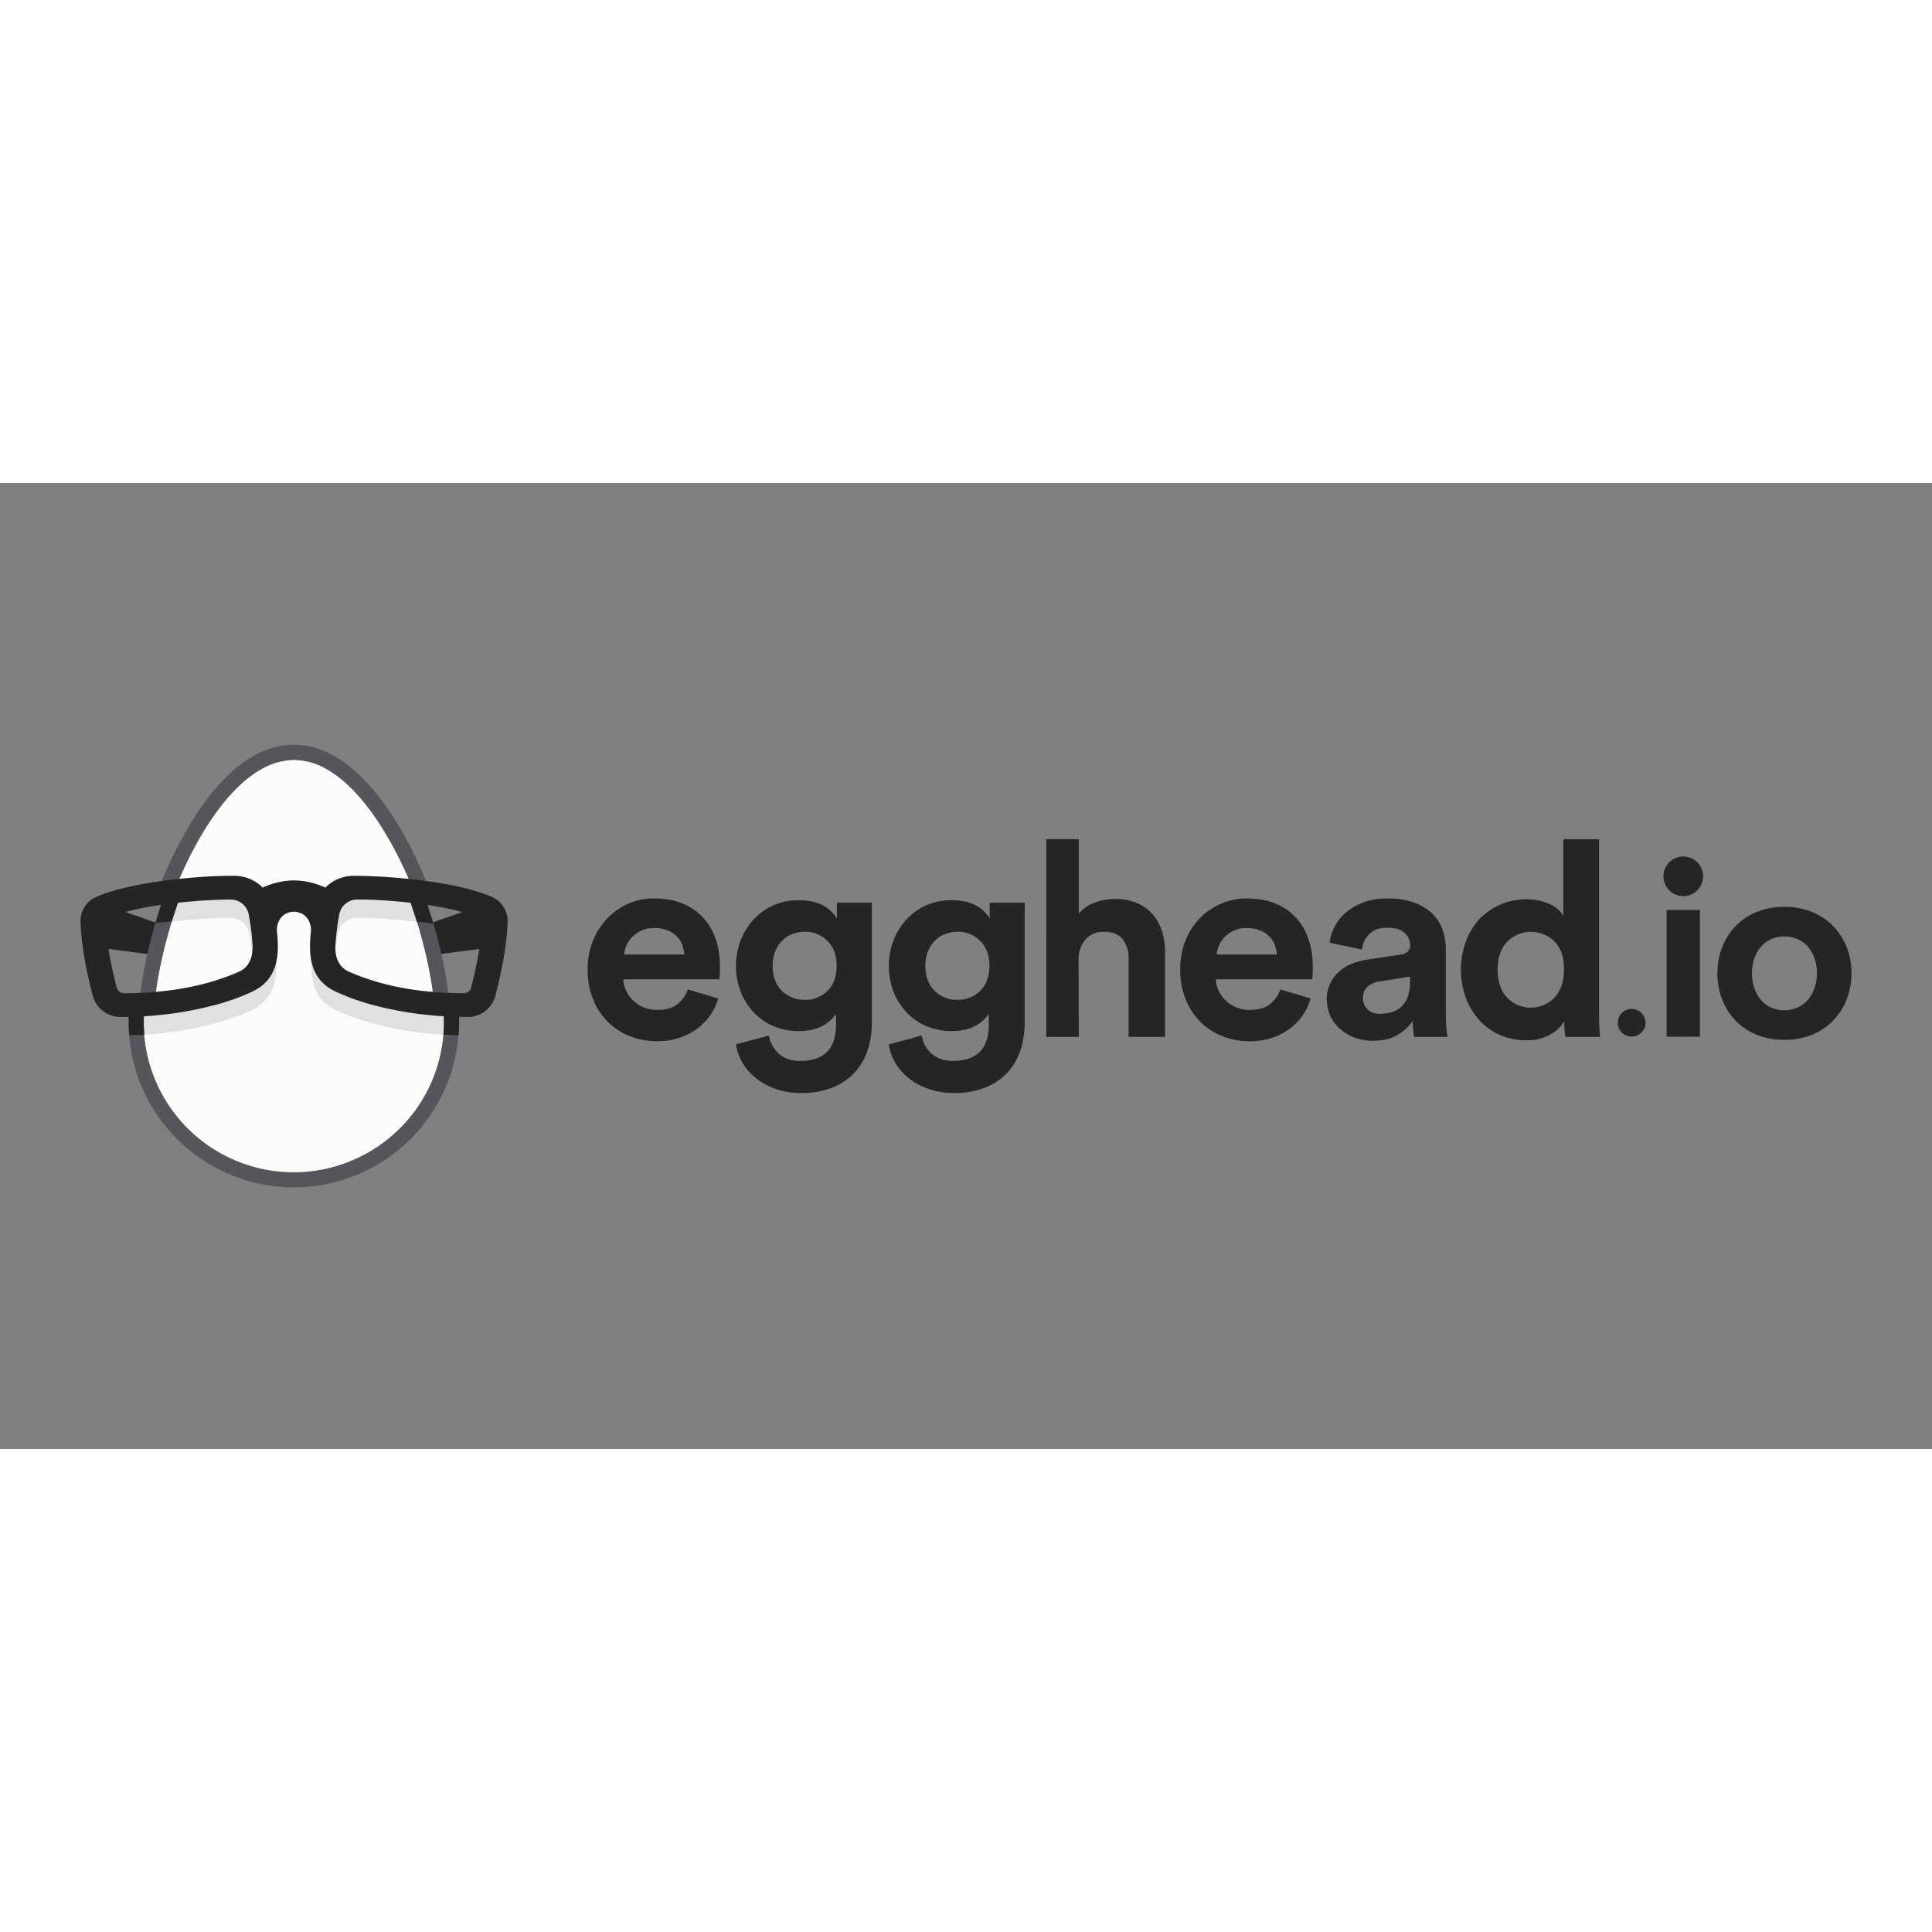 <svg xmlns="http://www.w3.org/2000/svg" viewBox="0 0 120 60" height="1em" width="1em">
  <rect x="0" y="0" width="120" height="60" fill="#808080" stroke="none"/>
  <path d="M18.254 17.103c5.2 0 9.417 11.18 9.417 16.38a9.42 9.42 0 0 1-14.127 8.156 9.42 9.42 0 0 1-4.709-8.156c0-5.202 4.214-16.38 9.418-16.38z" fill="#fcfbfa"/>
  <path d="M30.195 26.125l-3.842 1.355.6 1.82c.006.014 3.827-.493 3.827-.493zm-23.883 0l3.842 1.355-.6 1.82c-.006.014-3.826-.494-3.826-.494z" fill="#252526"/>
  <path d="M14.3 25.805a1.2 1.2 0 0 1 1.211 1.008 15.79 15.79 0 0 1 .241 1.981 2.51 2.51 0 0 1-.05.554l-.2-1.33a1.2 1.2 0 0 0-1.211-1.008 32.8 32.8 0 0 0-4.315.328l.436-1.26a32.6 32.6 0 0 1 3.878-.271zm13.353 7.26c-3.392-.175-6.3-1.26-6.943-1.648-.5-.244-1.16-.76-1.347-2.053-.127 1.423.144 2.72 1.477 3.36.1.06 2.658 1.325 6.787 1.543l.033-.785-.007-.418zm-18.8 0c3.392-.175 6.3-1.26 6.943-1.648.5-.244 1.16-.76 1.347-2.053.125 1.424-.143 2.72-1.48 3.36-.1.06-2.658 1.325-6.787 1.543l-.033-.785.01-.418zm13.334-7.26a1.2 1.2 0 0 0-1.211 1.008 15.79 15.79 0 0 0-.241 1.981 2.51 2.51 0 0 0 .05.554l.2-1.33a1.2 1.2 0 0 1 1.211-1.008 32.8 32.8 0 0 1 4.315.328l-.436-1.26a32.6 32.6 0 0 0-3.878-.271z" fill="#e0e0e0"/>
  <path d="M10.016 24.785c.924-2.243 2.034-4.183 3.207-5.613 1.598-1.938 3.3-2.92 5.028-2.92s3.433.987 5.03 2.924c1.178 1.427 2.3 3.368 3.207 5.613l.045.115-.115-.016-.916-.115h-.04l-.016-.037c-1.04-2.428-2.816-5.6-5.1-6.926a4.15 4.15 0 0 0-2.083-.605 4.15 4.15 0 0 0-2.083.605c-2.3 1.324-4.063 4.485-5.1 6.926l-.016.037h-.04l-.916.115-.115.016zm17.746 7.108l-.766-.032h-.08l-.01-.08c-.23-1.786-.742-3.876-1.455-5.886l-.052-.147.155.02.848.128.056.01.018.054c.687 2.006 1.174 4.076 1.383 5.828l.013.115z" fill="#56555c"/>
  <path d="M26.92 27.368l-.446-1.4-.018-.054-.056-.01-.848-.128-.155-.02.052.147.443 1.345 1.028.13z" fill="#252526"/>
  <path d="M8.713 31.745c.208-1.753.7-3.823 1.383-5.828l.018-.054.056-.01.848-.128.155-.02-.052.147c-.7 2-1.228 4.1-1.455 5.886l-.01.08h-.08l-.766.032h-.115z" fill="#56555c"/>
  <path d="M10.17 25.854l-.056.01-.018.054-.446 1.412 1.016-.096.458-1.38.052-.147-.155.02-.85.128z" fill="#252526"/>
  <path d="M18.254 43.748a10.27 10.27 0 0 1-9.557-6.504 10.36 10.36 0 0 1-.702-4.18V33h.064l.802-.03h.074v.074c-.062 1.304.15 2.606.622 3.823 1.154 2.968 3.742 5.14 6.865 5.765s6.347-.4 8.552-2.687c.853-.885 1.52-1.93 1.965-3.077.472-1.217.684-2.52.622-3.823v-.074h.074a26.75 26.75 0 0 0 .802.03h.064v.064a10.4 10.4 0 0 1-.702 4.176 10.26 10.26 0 0 1-9.555 6.508z" fill="#56555c"/>
  <g fill="#252526">
    <path d="M8.966 34.27a10.1 10.1 0 0 1-.025-1.23v-.074h-.074l-.802.03H8v.064a10.91 10.91 0 0 0 .027 1.234h.03l.9-.027zM28.508 33h-.064c-.243 0-.472-.013-.802-.03h-.074v.074c.017.406.008.813-.024 1.22l.94.04c.032-.4.042-.822.027-1.234z"/>
    <path d="M29.037 33.16a22.37 22.37 0 0 1-5.817-.723 14.08 14.08 0 0 1-2.38-.851l-.018-.008c-1.604-.766-1.662-2.3-1.513-3.702.038-.354-.092-.82-.465-1.07a1.06 1.06 0 0 0-1.175 0c-.373.247-.503.715-.465 1.068.15 1.402.086 2.94-1.513 3.706l-.018.01a14.09 14.09 0 0 1-2.377.848 22.37 22.37 0 0 1-5.815.723h-.008a1.77 1.77 0 0 1-1.718-1.333c-.3-1.174-.706-2.924-.753-4.582a1.62 1.62 0 0 1 .961-1.53c2.2-.983 6.677-1.344 8.583-1.317a2.46 2.46 0 0 1 1.77.733 4.76 4.76 0 0 1 1.947-.449 4.76 4.76 0 0 1 1.947.449 2.45 2.45 0 0 1 1.77-.733c1.145-.016 6.065.196 8.583 1.318.603.268.985.874.965 1.534-.047 1.656-.458 3.403-.753 4.582a1.77 1.77 0 0 1-1.718 1.333zm-6.823-7.288c-.566-.013-1.055.393-1.145.952a15.83 15.83 0 0 0-.241 1.971c-.01.756.262 1.274.802 1.538 2.02.9 4.367 1.346 7.175 1.36.215-.001.403-.147.458-.355.267-1.044.627-2.595.668-4.02.005-.137-.074-.262-.2-.317-1.922-.857-6.03-1.15-7.518-1.128zM6.78 27.004c-.124.055-.202.18-.198.315.04 1.423.4 2.978.668 4.02a.47.47 0 0 0 .458.355c2.8-.014 5.155-.458 7.18-1.36.54-.263.8-.782.802-1.54a15.68 15.68 0 0 0-.235-1.968c-.1-.56-.58-.965-1.146-.952-.88-.014-5.36.164-7.53 1.13zm37.823 5.012a3.48 3.48 0 0 1-.483 1.031c-.22.322-.5.606-.802.84a3.88 3.88 0 0 1-1.111.573c-.452.146-.925.217-1.4.212a4.58 4.58 0 0 1-1.645-.297 3.98 3.98 0 0 1-1.375-.874c-.406-.4-.727-.88-.942-1.408-.24-.6-.356-1.24-.344-1.883-.007-.622.1-1.24.344-1.816a4.23 4.23 0 0 1 .907-1.383c.37-.38.813-.683 1.3-.893a3.9 3.9 0 0 1 1.544-.314q1.947 0 3.037 1.154 1.1 1.154 1.086 3.172 0 .238-.017.45-.017.212-.017.246h-5.968a1.8 1.8 0 0 0 .195.755 2.1 2.1 0 0 0 .458.603 2.06 2.06 0 0 0 .653.399 2.19 2.19 0 0 0 .802.144q.802 0 1.246-.356a2.03 2.03 0 0 0 .653-.916zm-2.103-2.73c-.012-.206-.055-.4-.127-.603s-.192-.378-.344-.526a1.75 1.75 0 0 0-.573-.373 2.14 2.14 0 0 0-.822-.144 1.9 1.9 0 0 0-.78.152 1.92 1.92 0 0 0-.573.391 1.71 1.71 0 0 0-.364.526 1.66 1.66 0 0 0-.144.573zm5.26 5.034a1.92 1.92 0 0 0 .628 1.136q.5.44 1.323.44 1.07 0 1.645-.55.576-.55.573-1.772v-.6a2.29 2.29 0 0 1-.832.738q-.573.33-1.5.33c-.53.005-1.056-.1-1.544-.305a3.68 3.68 0 0 1-1.23-.848c-.35-.37-.627-.806-.814-1.28a4.5 4.5 0 0 1-.01-3.19 4.16 4.16 0 0 1 .802-1.298 3.68 3.68 0 0 1 1.221-.882 3.78 3.78 0 0 1 1.577-.323q1 0 1.577.356a2.11 2.11 0 0 1 .802.78v-.984h2.176v7.446a5.53 5.53 0 0 1-.246 1.654c-.32 1.068-1.106 1.934-2.14 2.355a4.97 4.97 0 0 1-2.001.364 4.74 4.74 0 0 1-1.569-.246c-.444-.15-.86-.374-1.23-.662a3.46 3.46 0 0 1-.848-.967 3.13 3.13 0 0 1-.407-1.145zM50 32.098c.532.02 1.048-.2 1.417-.573q.55-.573.55-1.544 0-.97-.573-1.535a1.91 1.91 0 0 0-1.391-.573c-.27-.002-.538.047-.8.144a1.8 1.8 0 0 0-.636.424 1.97 1.97 0 0 0-.424.67c-.105.276-.156.57-.152.865q0 .984.56 1.552c.38.38.9.587 1.436.57zm7.248 2.222c.068.44.3.842.628 1.133q.5.44 1.323.44 1.07 0 1.645-.55.576-.55.573-1.772v-.6a2.29 2.29 0 0 1-.826.74q-.573.33-1.5.33c-.53.005-1.056-.1-1.544-.305a3.68 3.68 0 0 1-1.23-.848c-.35-.37-.627-.806-.814-1.28a4.5 4.5 0 0 1-.01-3.19 4.16 4.16 0 0 1 .802-1.298 3.68 3.68 0 0 1 1.221-.882 3.78 3.78 0 0 1 1.575-.323q1 0 1.577.356a2.11 2.11 0 0 1 .802.78v-.983h2.176v7.446a5.53 5.53 0 0 1-.246 1.654c-.32 1.07-1.1 1.935-2.143 2.355a4.97 4.97 0 0 1-2.001.364 4.74 4.74 0 0 1-1.569-.246 4.17 4.17 0 0 1-1.23-.658 3.46 3.46 0 0 1-.848-.967 3.13 3.13 0 0 1-.407-1.145zm2.24-2.222c.532.02 1.048-.2 1.417-.573q.55-.573.55-1.544 0-.97-.573-1.535a1.91 1.91 0 0 0-1.391-.573c-.27-.002-.538.047-.8.144a1.8 1.8 0 0 0-.636.424 1.97 1.97 0 0 0-.424.67c-.105.276-.156.57-.152.865q0 .984.56 1.552c.38.38.9.587 1.435.57zm7.518 2.307h-2.02V22.122h2.02v4.63c.27-.327.628-.572 1.03-.704.393-.137.805-.208 1.22-.212a3.35 3.35 0 0 1 1.383.263 2.75 2.75 0 0 1 .967.704c.263.306.458.665.573 1.052a4.39 4.39 0 0 1 .187 1.29v5.26H70.1v-4.868a1.89 1.89 0 0 0-.365-1.187q-.364-.475-1.18-.475-.713 0-1.12.466c-.277.324-.434.734-.443 1.16zm14.4-2.388a3.48 3.48 0 0 1-.483 1.031c-.22.322-.5.606-.802.84a3.88 3.88 0 0 1-1.111.573c-.452.146-.925.217-1.4.212a4.58 4.58 0 0 1-1.645-.297 3.98 3.98 0 0 1-1.375-.874c-.408-.404-.728-.887-.94-1.42-.24-.6-.356-1.24-.344-1.883-.007-.622.1-1.24.344-1.816A4.23 4.23 0 0 1 74.557 27c.376-.377.823-.677 1.315-.882a4.01 4.01 0 0 1 1.544-.314q1.947 0 3.037 1.154 1.1 1.154 1.086 3.172 0 .238-.017.45-.017.212-.017.246H75.52a1.8 1.8 0 0 0 .195.755 2.1 2.1 0 0 0 .458.603 2.06 2.06 0 0 0 .653.399 2.19 2.19 0 0 0 .802.144q.802 0 1.246-.356a2.03 2.03 0 0 0 .653-.916zm-2.103-2.73c-.012-.206-.055-.4-.127-.603s-.192-.378-.344-.526a1.75 1.75 0 0 0-.573-.373 2.14 2.14 0 0 0-.822-.144 1.9 1.9 0 0 0-.78.152 1.92 1.92 0 0 0-.573.391 1.71 1.71 0 0 0-.364.526 1.66 1.66 0 0 0-.144.573zm3.1 2.845a2.31 2.31 0 0 1 .73-1.747 2.57 2.57 0 0 1 .79-.51 4.34 4.34 0 0 1 .976-.271l2.053-.306q.356-.05.5-.212a.52.52 0 0 0 .136-.38c.002-.292-.124-.57-.344-.763q-.344-.322-1.06-.322-.747 0-1.145.407a1.53 1.53 0 0 0-.449.95l-2.003-.424a2.75 2.75 0 0 1 .305-.984c.175-.335.4-.634.695-.882a3.51 3.51 0 0 1 1.086-.636c.477-.172.982-.255 1.5-.246a4.76 4.76 0 0 1 1.679.263 3.14 3.14 0 0 1 1.128.695 2.58 2.58 0 0 1 .628 1.009c.13.388.196.795.195 1.204v4.105q0 .344.034.72.034.377.068.603h-2.07a4.23 4.23 0 0 1-.06-.466q-.025-.297-.025-.534a2.91 2.91 0 0 1-.924.865q-.603.372-1.535.373a3.22 3.22 0 0 1-1.196-.212c-.335-.128-.643-.318-.907-.56a2.37 2.37 0 0 1-.573-.802 2.34 2.34 0 0 1-.191-.938zm3.34.832a2.52 2.52 0 0 0 .687-.093 1.44 1.44 0 0 0 .585-.322 1.63 1.63 0 0 0 .407-.593 2.41 2.41 0 0 0 .152-.924v-.373l-1.883.3a1.49 1.49 0 0 0-.738.314q-.297.246-.297.738c0 .25.098.5.27.67q.273.296.814.296zm13.578-.068q0 .424.017.84.017.416.05.67h-2.15a2.89 2.89 0 0 1-.06-.407q-.025-.27-.025-.56a2.31 2.31 0 0 1-.89.832 2.91 2.91 0 0 1-1.45.344 4.02 4.02 0 0 1-1.646-.331 3.79 3.79 0 0 1-1.281-.916 4.32 4.32 0 0 1-.84-1.39 5.15 5.15 0 0 1-.008-3.47 4.4 4.4 0 0 1 .817-1.387 4.02 4.02 0 0 1 3.828-1.163 3.1 3.1 0 0 1 .687.254 1.94 1.94 0 0 1 .466.331 1.38 1.38 0 0 1 .263.344v-4.763h2.222zm-6.3-2.68q0 1.12.585 1.747a2.04 2.04 0 0 0 2.943 0q.593-.628.593-1.764 0-1.136-.593-1.718a2.07 2.07 0 0 0-2.927.008q-.6.608-.6 1.727zm7.465 3.314c-.004-.23.085-.45.247-.613a.83.83 0 0 1 .606-.253c.478 0 .866.388.866.866.004.23-.087.448-.253.606s-.383.252-.613.247c-.227.002-.445-.087-.606-.248s-.25-.38-.248-.606zm2.833-9.1a1.23 1.23 0 1 1 2.463 0 1.23 1.23 0 1 1-2.463 0zm.196 9.966v-7.878h2.07v7.876zm3.155-3.947c0-2.234 1.566-4.124 4.158-4.124S115 28.212 115 30.447s-1.566 4.142-4.174 4.142-4.16-1.908-4.16-4.142zm6.186 0c0-1.223-.717-2.283-2.022-2.283s-2.016 1.06-2.016 2.283.717 2.3 2.006 2.3 2.028-1.06 2.028-2.3z"/>
  </g>
</svg>
